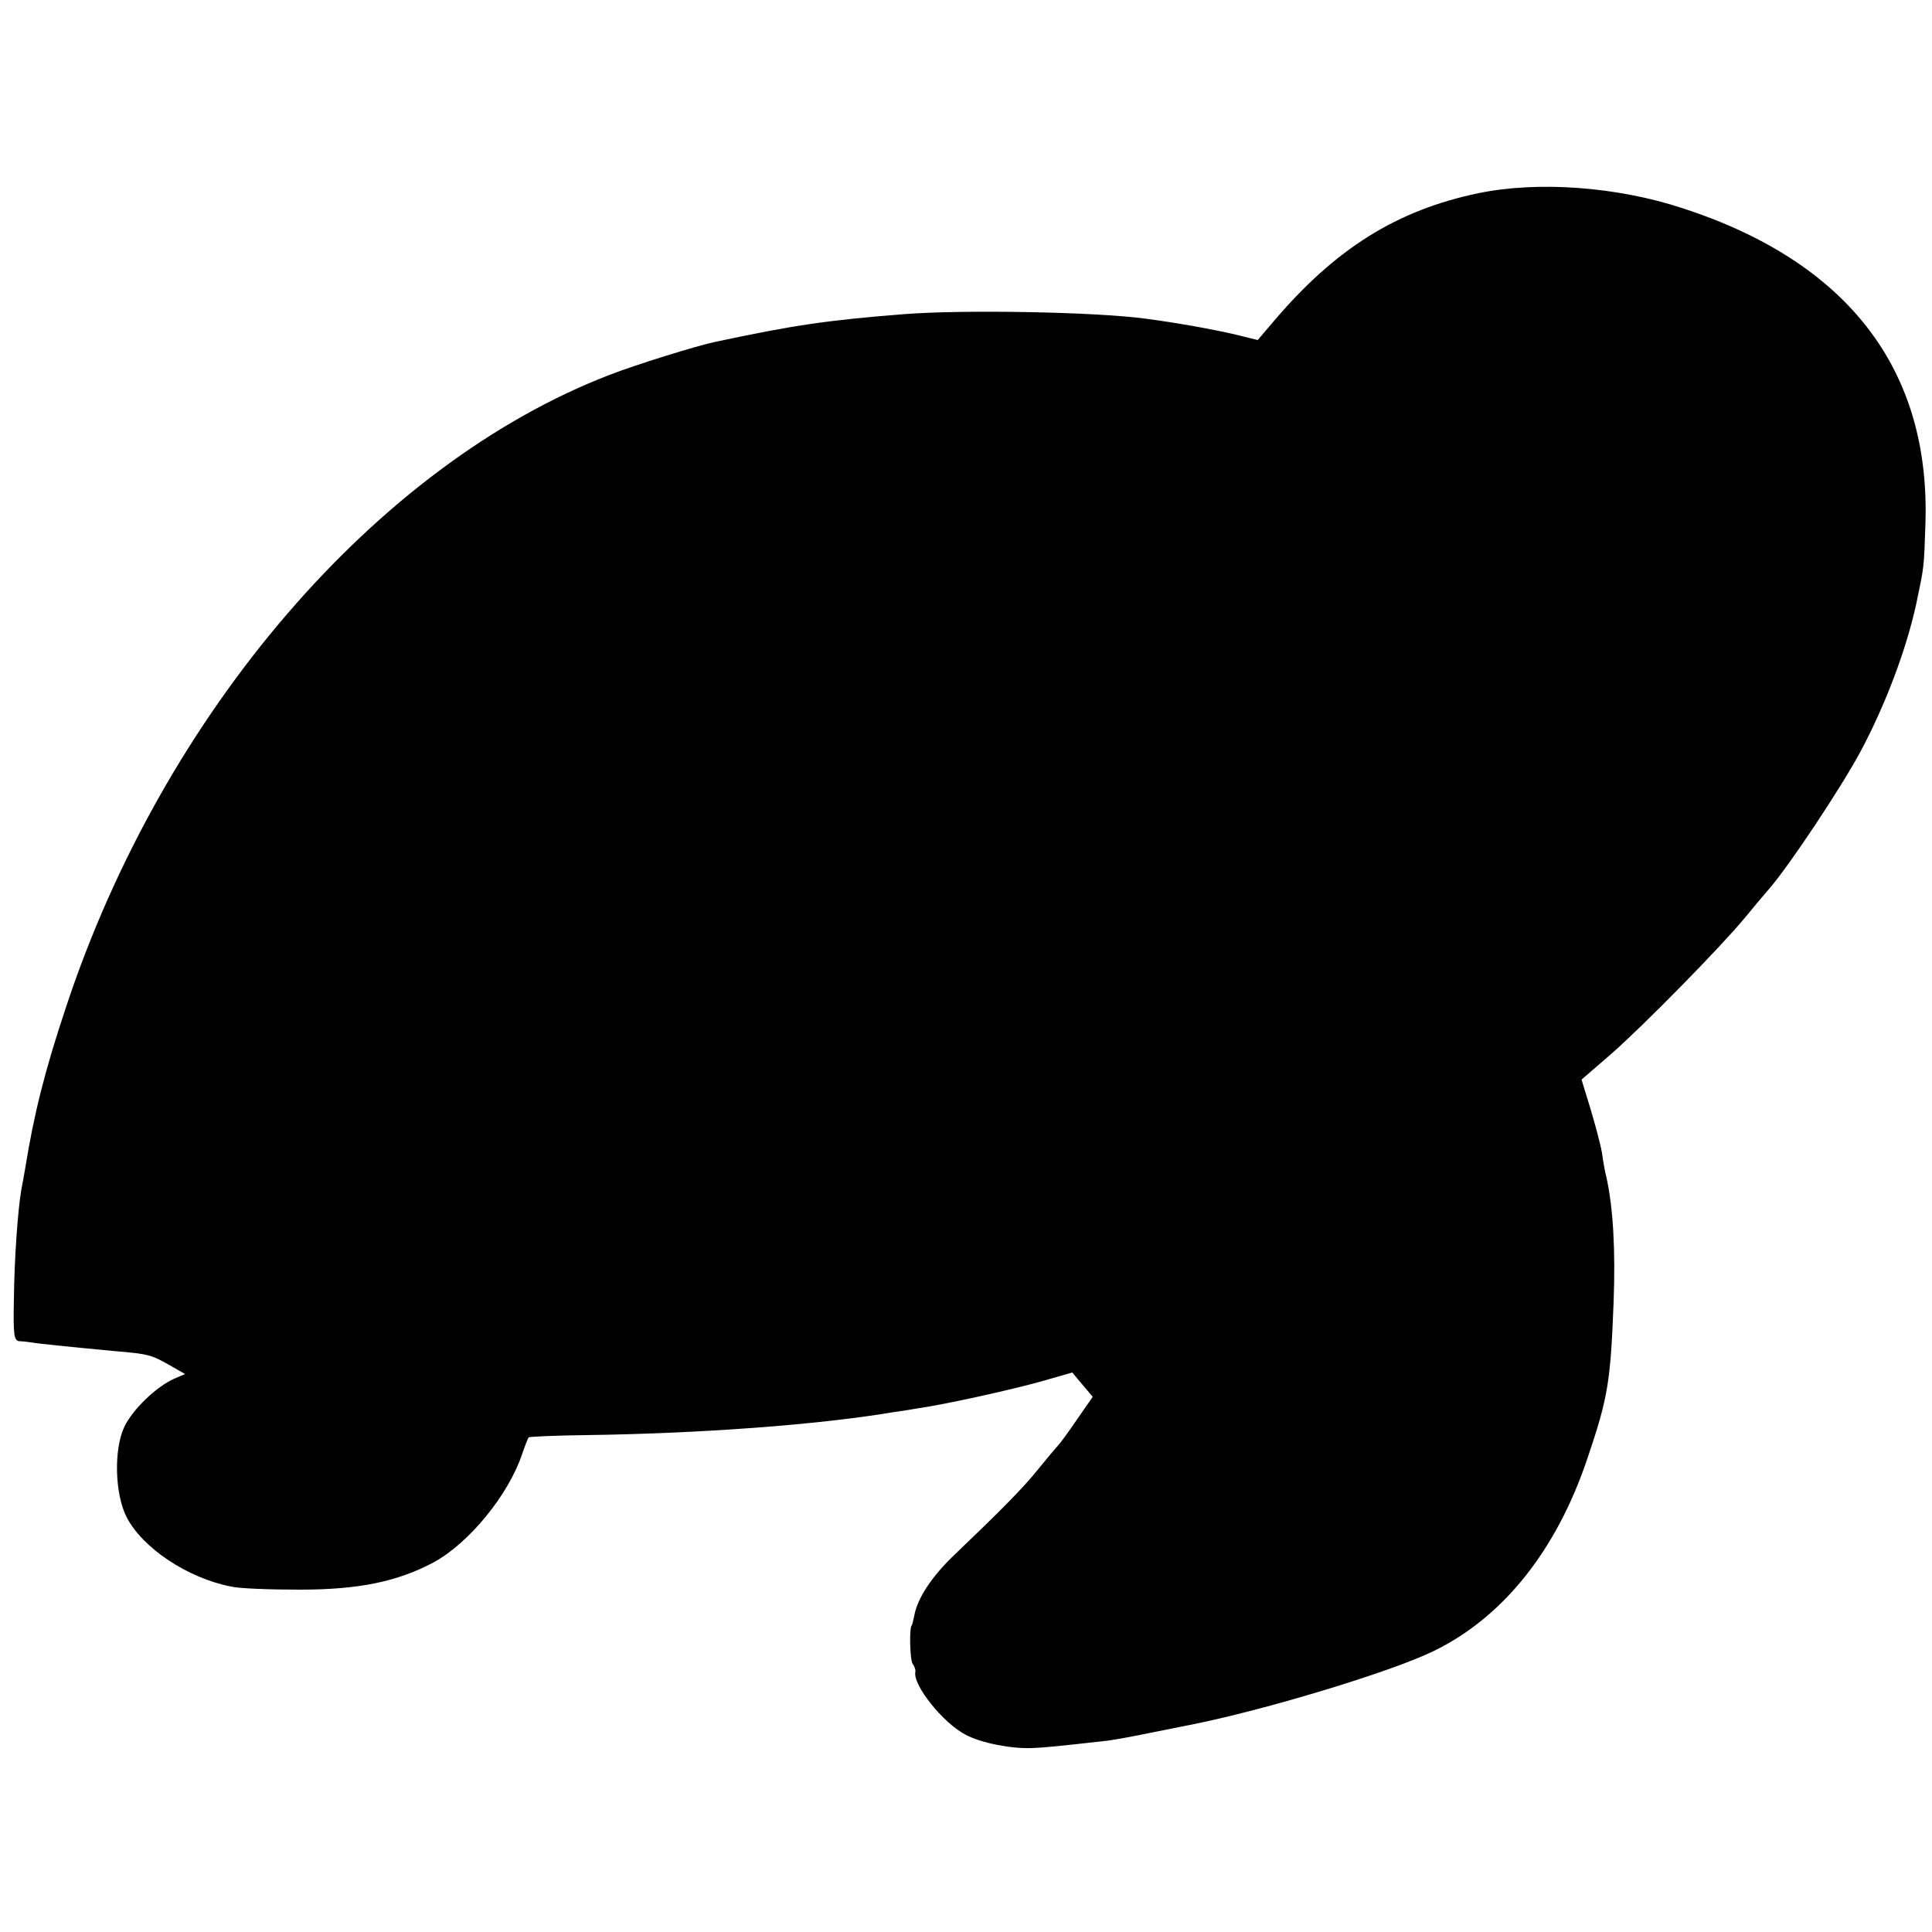 <?xml version="1.0" standalone="no"?>
<!DOCTYPE svg PUBLIC "-//W3C//DTD SVG 20010904//EN"
 "http://www.w3.org/TR/2001/REC-SVG-20010904/DTD/svg10.dtd">
<svg version="1.0" xmlns="http://www.w3.org/2000/svg"
 width="500pt" height="500pt" viewBox="0 0 500 500"
 preserveAspectRatio="xMidYMid meet">
<g transform="translate(0,500) scale(0.1,-0.1)"
fill="#000000" stroke="none">
<path d="M3826 4500 c-211 -44 -370 -143 -531 -333 l-40 -47 -61 15 c-57 13
-144 29 -227 40 -130 18 -475 24 -627 12 -203 -16 -288 -29 -490 -72 -48 -10
-208 -60 -272 -85 -603 -232 -1155 -874 -1407 -1636 -55 -165 -83 -276 -106
-419 -3 -16 -7 -41 -10 -55 -9 -53 -18 -179 -19 -282 -2 -91 0 -108 14 -109 8
0 22 -2 30 -3 15 -3 94 -11 210 -22 95 -8 101 -10 147 -36 l42 -24 -28 -12
c-47 -21 -107 -79 -129 -124 -28 -59 -25 -175 6 -235 41 -79 157 -157 270
-179 20 -5 100 -8 177 -8 155 0 254 21 348 71 91 50 192 173 228 279 7 21 15
41 17 44 1 2 69 5 150 6 296 4 602 27 792 59 14 2 42 6 64 10 76 11 242 48
321 70 l80 23 26 -31 27 -32 -39 -56 c-21 -31 -44 -63 -51 -70 -7 -8 -30 -35
-51 -61 -38 -48 -100 -110 -216 -221 -59 -56 -97 -113 -105 -159 -3 -13 -5
-24 -7 -25 -6 -9 -4 -90 3 -99 5 -7 8 -16 7 -20 -8 -34 72 -134 131 -164 40
-21 117 -36 170 -34 31 1 70 5 195 19 17 2 66 11 110 20 44 9 91 18 105 21
192 38 516 136 628 190 181 87 320 261 400 499 54 159 60 200 68 405 5 134 -1
245 -19 325 -3 11 -8 38 -11 61 -4 23 -18 75 -30 115 l-23 75 74 64 c84 73
287 280 348 354 22 27 50 60 63 75 53 61 187 263 237 356 65 122 118 263 144
381 21 101 20 90 24 209 13 399 -201 677 -628 816 -170 56 -374 71 -529 39z"/>
</g>
</svg>

